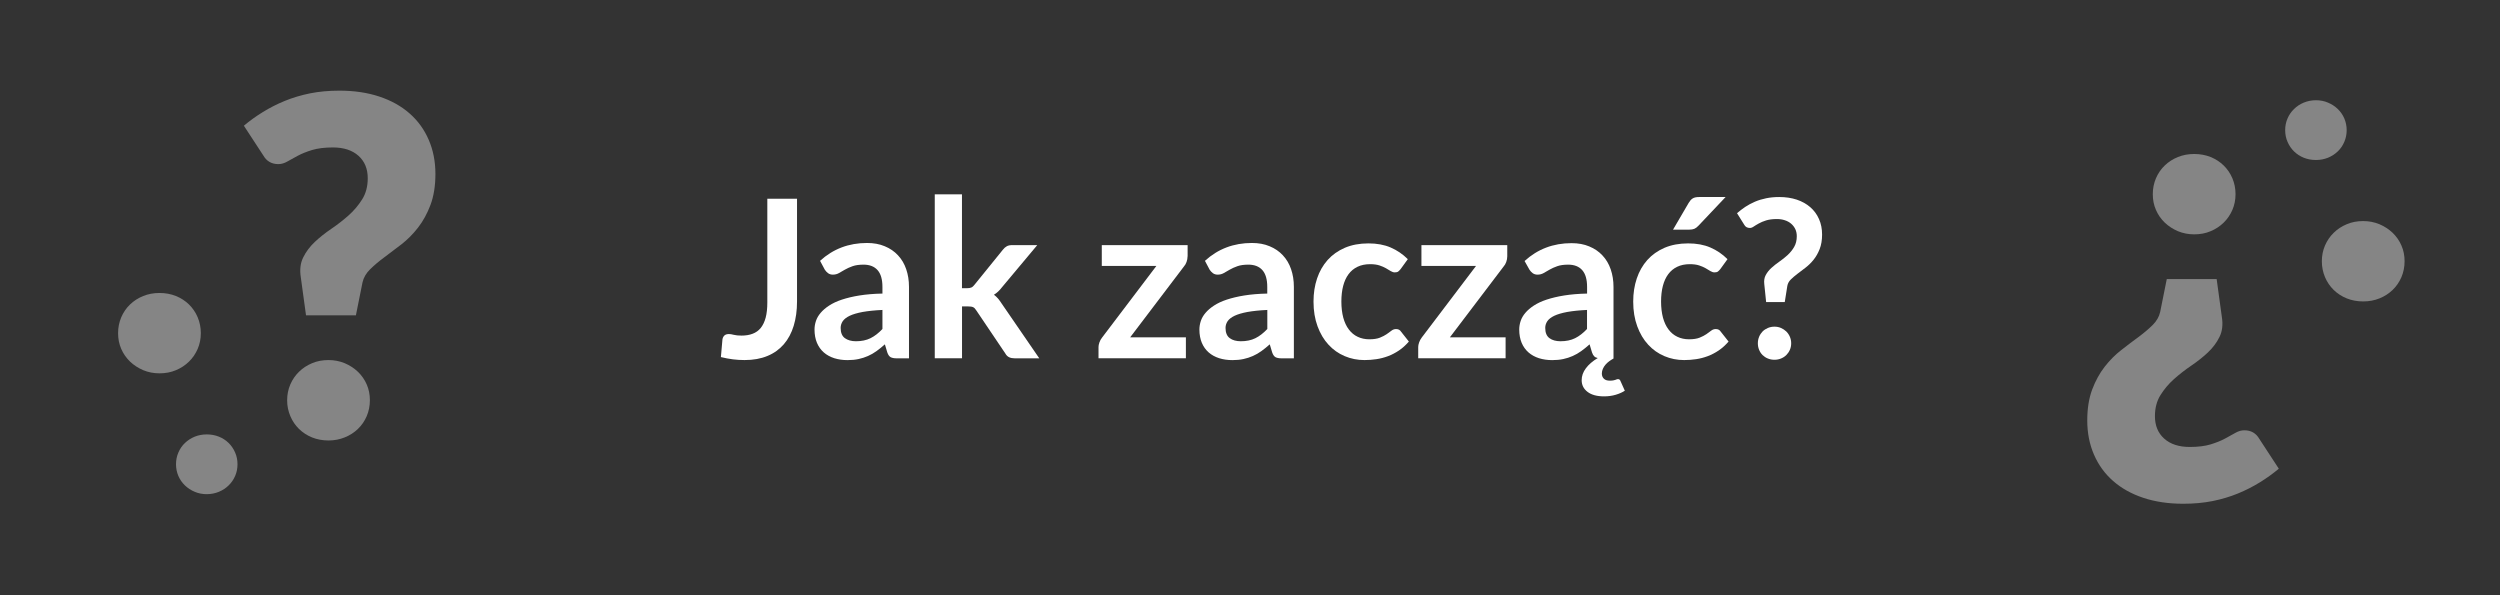 <?xml version="1.0" encoding="utf-8"?>
<!-- Generator: Adobe Illustrator 24.0.2, SVG Export Plug-In . SVG Version: 6.00 Build 0)  -->
<svg version="1.1" id="Warstwa_1" xmlns="http://www.w3.org/2000/svg" xmlns:xlink="http://www.w3.org/1999/xlink" x="0px" y="0px"
	 viewBox="0 0 420 100" style="enable-background:new 0 0 420 100;" xml:space="preserve">
<rect x="0" y="0" width="420" height="100" fill="#333333" stroke="none"/>
<style type="text/css">
	.st0{fill:url(#SVGID_1_);}
	.st1{fill:#FFFFFF;}
	.st2{opacity:0.4;}
</style>
<g>
	<linearGradient id="SVGID_1_" gradientUnits="userSpaceOnUse" x1="-0.467" y1="49.616" x2="419.533" y2="49.616">
		<stop  offset="0" style="stop-color:#29265B"/>
		<stop  offset="1" style="stop-color:#E8501D"/>
	</linearGradient>
	
	<g>
		<path class="st1" d="M133.9,50.66c0,1.51-0.19,2.87-0.56,4.08c-0.37,1.21-0.92,2.24-1.66,3.1c-0.74,0.85-1.65,1.51-2.75,1.96
			c-1.1,0.46-2.38,0.69-3.84,0.69c-0.67,0-1.32-0.04-1.96-0.12c-0.64-0.08-1.32-0.21-2.02-0.38c0.04-0.49,0.08-0.99,0.13-1.48
			c0.05-0.49,0.09-0.99,0.13-1.48c0.04-0.27,0.15-0.49,0.32-0.66c0.18-0.17,0.44-0.25,0.77-0.25c0.21,0,0.48,0.04,0.82,0.13
			c0.34,0.09,0.77,0.13,1.29,0.13c0.7,0,1.33-0.1,1.87-0.31c0.54-0.2,1-0.53,1.36-0.97c0.36-0.45,0.64-1.02,0.83-1.73
			c0.19-0.71,0.28-1.57,0.28-2.59V33.39h4.99V50.66z"/>
		<path class="st1" d="M137.77,43.82c2.19-2,4.82-3,7.89-3c1.11,0,2.11,0.18,2.98,0.55c0.88,0.36,1.62,0.87,2.22,1.52
			c0.61,0.65,1.07,1.42,1.38,2.33c0.31,0.9,0.47,1.89,0.47,2.97v12.01h-2.08c-0.43,0-0.77-0.07-1-0.19
			c-0.23-0.13-0.42-0.39-0.56-0.79l-0.41-1.37c-0.48,0.43-0.95,0.81-1.41,1.14c-0.46,0.33-0.93,0.6-1.43,0.82
			c-0.49,0.22-1.02,0.39-1.58,0.51c-0.56,0.12-1.18,0.18-1.86,0.18c-0.8,0-1.54-0.11-2.22-0.32c-0.68-0.22-1.27-0.54-1.76-0.97
			c-0.49-0.43-0.88-0.97-1.15-1.61c-0.27-0.64-0.41-1.39-0.41-2.24c0-0.48,0.08-0.96,0.24-1.44s0.42-0.93,0.79-1.36
			c0.36-0.43,0.84-0.84,1.42-1.22c0.58-0.38,1.29-0.72,2.14-1c0.85-0.28,1.83-0.52,2.96-0.7c1.12-0.18,2.41-0.29,3.86-0.32v-1.11
			c0-1.27-0.27-2.21-0.82-2.83c-0.54-0.61-1.33-0.92-2.35-0.92c-0.74,0-1.36,0.09-1.84,0.26c-0.49,0.17-0.92,0.37-1.29,0.58
			c-0.37,0.22-0.71,0.41-1.01,0.58c-0.3,0.17-0.64,0.26-1.01,0.26c-0.32,0-0.59-0.08-0.82-0.25c-0.22-0.17-0.4-0.36-0.54-0.58
			L137.77,43.82z M148.26,52.07c-1.32,0.06-2.43,0.18-3.34,0.34c-0.9,0.17-1.62,0.38-2.17,0.64c-0.54,0.26-0.93,0.56-1.17,0.91
			c-0.23,0.35-0.35,0.72-0.35,1.13c0,0.8,0.24,1.38,0.71,1.72s1.1,0.52,1.86,0.52c0.94,0,1.75-0.17,2.44-0.51
			c0.69-0.34,1.36-0.86,2.01-1.55V52.07z"/>
		<path class="st1" d="M161.61,32.65v15.77h0.85c0.31,0,0.55-0.04,0.73-0.12c0.18-0.08,0.36-0.24,0.55-0.49l4.73-5.84
			c0.2-0.26,0.42-0.46,0.66-0.59c0.24-0.14,0.55-0.2,0.94-0.2h4.19l-5.91,7.06c-0.42,0.56-0.88,0.98-1.37,1.28
			c0.26,0.19,0.49,0.4,0.7,0.65c0.2,0.25,0.4,0.51,0.58,0.8l6.34,9.23h-4.13c-0.36,0-0.67-0.06-0.93-0.18
			c-0.26-0.12-0.48-0.33-0.65-0.64l-4.86-7.21c-0.17-0.28-0.35-0.47-0.54-0.56c-0.19-0.09-0.46-0.13-0.83-0.13h-1.04v8.71h-4.58
			V32.65H161.61z"/>
		<path class="st1" d="M199.51,43.06c0,0.32-0.06,0.64-0.17,0.95c-0.11,0.31-0.26,0.56-0.44,0.76l-9.03,11.9h9.36v3.52h-14.68v-1.91
			c0-0.21,0.05-0.46,0.15-0.75c0.1-0.29,0.25-0.57,0.45-0.82l9.12-12.03h-9.17v-3.5h14.42V43.06z"/>
		<path class="st1" d="M202.43,43.82c2.19-2,4.82-3,7.89-3c1.11,0,2.11,0.18,2.98,0.55c0.88,0.36,1.62,0.87,2.22,1.52
			c0.61,0.65,1.07,1.42,1.38,2.33c0.31,0.9,0.47,1.89,0.47,2.97v12.01h-2.08c-0.43,0-0.77-0.07-1-0.19
			c-0.23-0.13-0.42-0.39-0.56-0.79l-0.41-1.37c-0.48,0.43-0.95,0.81-1.41,1.14c-0.46,0.33-0.93,0.6-1.43,0.82
			c-0.49,0.22-1.02,0.39-1.58,0.51c-0.56,0.12-1.18,0.18-1.86,0.18c-0.8,0-1.54-0.11-2.22-0.32c-0.68-0.22-1.27-0.54-1.76-0.97
			c-0.49-0.43-0.88-0.97-1.15-1.61c-0.27-0.64-0.41-1.39-0.41-2.24c0-0.48,0.08-0.96,0.24-1.44s0.42-0.93,0.79-1.36
			c0.36-0.43,0.84-0.84,1.42-1.22c0.58-0.38,1.29-0.72,2.14-1c0.85-0.28,1.83-0.52,2.96-0.7c1.12-0.18,2.41-0.29,3.85-0.32v-1.11
			c0-1.27-0.27-2.21-0.82-2.83c-0.54-0.61-1.33-0.92-2.35-0.92c-0.74,0-1.36,0.09-1.84,0.26c-0.49,0.17-0.92,0.37-1.29,0.58
			c-0.37,0.22-0.71,0.41-1.01,0.58c-0.3,0.17-0.64,0.26-1.01,0.26c-0.32,0-0.59-0.08-0.82-0.25c-0.22-0.17-0.4-0.36-0.54-0.58
			L202.43,43.82z M212.92,52.07c-1.32,0.06-2.43,0.18-3.34,0.34c-0.9,0.17-1.62,0.38-2.17,0.64c-0.54,0.26-0.93,0.56-1.17,0.91
			c-0.23,0.35-0.35,0.72-0.35,1.13c0,0.8,0.24,1.38,0.71,1.72c0.47,0.35,1.1,0.52,1.86,0.52c0.94,0,1.75-0.17,2.44-0.51
			c0.69-0.34,1.36-0.86,2.01-1.55V52.07z"/>
		<path class="st1" d="M235.31,45.2c-0.14,0.17-0.27,0.31-0.4,0.41c-0.13,0.1-0.32,0.15-0.57,0.15c-0.23,0-0.46-0.07-0.69-0.21
			c-0.22-0.14-0.49-0.3-0.8-0.48c-0.31-0.18-0.68-0.34-1.1-0.48c-0.43-0.14-0.95-0.21-1.58-0.21c-0.8,0-1.51,0.15-2.11,0.44
			c-0.61,0.29-1.11,0.71-1.51,1.25c-0.4,0.54-0.7,1.2-0.9,1.97c-0.2,0.77-0.3,1.65-0.3,2.62c0,1.01,0.11,1.91,0.32,2.71
			c0.22,0.79,0.53,1.46,0.94,1.99c0.41,0.54,0.9,0.95,1.48,1.22c0.58,0.28,1.24,0.42,1.96,0.42s1.32-0.09,1.77-0.27
			c0.45-0.18,0.83-0.38,1.14-0.59c0.31-0.22,0.58-0.41,0.81-0.59c0.23-0.18,0.49-0.27,0.77-0.27c0.37,0,0.65,0.14,0.83,0.43
			l1.32,1.67c-0.51,0.59-1.06,1.09-1.65,1.49c-0.59,0.4-1.21,0.72-1.84,0.96c-0.64,0.24-1.29,0.41-1.96,0.51
			c-0.67,0.1-1.34,0.15-2.01,0.15c-1.17,0-2.28-0.22-3.32-0.66c-1.04-0.44-1.95-1.08-2.72-1.92c-0.78-0.84-1.39-1.87-1.84-3.09
			c-0.45-1.22-0.68-2.6-0.68-4.16c0-1.4,0.2-2.69,0.6-3.88c0.4-1.19,0.99-2.22,1.77-3.1c0.78-0.87,1.74-1.55,2.89-2.05
			c1.15-0.49,2.47-0.74,3.97-0.74c1.42,0,2.67,0.23,3.73,0.69c1.07,0.46,2.03,1.11,2.88,1.96L235.31,45.2z"/>
		<path class="st1" d="M253.22,43.06c0,0.32-0.06,0.64-0.17,0.95c-0.11,0.31-0.26,0.56-0.44,0.76l-9.03,11.9h9.36v3.52h-14.68v-1.91
			c0-0.21,0.05-0.46,0.15-0.75c0.1-0.29,0.25-0.57,0.44-0.82l9.12-12.03h-9.17v-3.5h14.42V43.06z"/>
		<path class="st1" d="M272.97,65.64c-0.41,0.27-0.92,0.5-1.53,0.68c-0.61,0.18-1.26,0.27-1.94,0.27c-1.21,0-2.14-0.25-2.8-0.76
			c-0.66-0.51-0.98-1.16-0.98-1.96c0-0.69,0.23-1.36,0.7-1.99c0.47-0.64,1.14-1.21,2-1.73c-0.25-0.05-0.45-0.14-0.59-0.29
			c-0.15-0.14-0.27-0.35-0.37-0.64l-0.41-1.37c-0.48,0.43-0.95,0.81-1.41,1.14c-0.46,0.33-0.93,0.6-1.43,0.82
			c-0.49,0.22-1.02,0.39-1.58,0.51c-0.56,0.12-1.18,0.18-1.86,0.18c-0.8,0-1.54-0.11-2.22-0.32c-0.68-0.22-1.27-0.54-1.76-0.97
			c-0.49-0.43-0.88-0.97-1.15-1.61c-0.27-0.64-0.41-1.39-0.41-2.24c0-0.48,0.08-0.96,0.24-1.44s0.42-0.93,0.79-1.36
			c0.36-0.43,0.84-0.84,1.42-1.22c0.58-0.38,1.29-0.72,2.14-1c0.85-0.28,1.83-0.52,2.96-0.7c1.12-0.18,2.41-0.29,3.85-0.32v-1.11
			c0-1.27-0.27-2.21-0.82-2.83c-0.54-0.61-1.33-0.92-2.35-0.92c-0.74,0-1.36,0.09-1.84,0.26c-0.49,0.17-0.92,0.37-1.29,0.58
			c-0.37,0.22-0.71,0.41-1.01,0.58c-0.3,0.17-0.64,0.26-1.01,0.26c-0.32,0-0.59-0.08-0.82-0.25c-0.22-0.17-0.4-0.36-0.54-0.58
			l-0.82-1.46c2.19-2,4.82-3,7.89-3c1.11,0,2.11,0.18,2.98,0.55c0.88,0.36,1.62,0.87,2.22,1.52c0.61,0.65,1.07,1.42,1.38,2.33
			c0.31,0.9,0.47,1.89,0.47,2.97v12.01c-0.25,0.14-0.49,0.29-0.72,0.46c-0.24,0.17-0.45,0.37-0.63,0.58
			c-0.19,0.22-0.33,0.45-0.44,0.7c-0.11,0.25-0.17,0.51-0.17,0.78c0,0.37,0.12,0.66,0.35,0.88c0.23,0.22,0.56,0.32,0.98,0.32
			c0.23,0,0.43-0.01,0.57-0.04s0.27-0.06,0.36-0.09c0.09-0.04,0.17-0.07,0.24-0.09c0.07-0.02,0.13-0.04,0.19-0.04
			c0.22,0,0.36,0.1,0.43,0.3L272.97,65.64z M266.63,52.07c-1.32,0.06-2.43,0.18-3.34,0.34c-0.9,0.17-1.62,0.38-2.17,0.64
			c-0.54,0.26-0.93,0.56-1.17,0.91c-0.23,0.35-0.35,0.72-0.35,1.13c0,0.8,0.24,1.38,0.71,1.72c0.47,0.35,1.1,0.52,1.86,0.52
			c0.94,0,1.75-0.17,2.44-0.51c0.69-0.34,1.36-0.86,2.01-1.55V52.07z"/>
		<path class="st1" d="M289.02,45.2c-0.14,0.17-0.27,0.31-0.4,0.41c-0.13,0.1-0.32,0.15-0.57,0.15c-0.23,0-0.46-0.07-0.69-0.21
			c-0.22-0.14-0.49-0.3-0.8-0.48c-0.31-0.18-0.68-0.34-1.1-0.48c-0.43-0.14-0.95-0.21-1.58-0.21c-0.8,0-1.51,0.15-2.11,0.44
			c-0.61,0.29-1.11,0.71-1.51,1.25c-0.4,0.54-0.7,1.2-0.9,1.97c-0.2,0.77-0.3,1.65-0.3,2.62c0,1.01,0.11,1.91,0.32,2.71
			c0.22,0.79,0.53,1.46,0.94,1.99c0.41,0.54,0.9,0.95,1.48,1.22c0.58,0.28,1.24,0.42,1.96,0.42s1.32-0.09,1.77-0.27
			c0.45-0.18,0.83-0.38,1.14-0.59c0.31-0.22,0.58-0.41,0.81-0.59c0.23-0.18,0.49-0.27,0.77-0.27c0.37,0,0.65,0.14,0.83,0.43
			l1.32,1.67c-0.51,0.59-1.06,1.09-1.65,1.49c-0.59,0.4-1.21,0.72-1.84,0.96c-0.64,0.24-1.29,0.41-1.96,0.51
			c-0.67,0.1-1.34,0.15-2.01,0.15c-1.17,0-2.28-0.22-3.32-0.66c-1.04-0.44-1.95-1.08-2.72-1.92c-0.78-0.84-1.39-1.87-1.84-3.09
			c-0.45-1.22-0.68-2.6-0.68-4.16c0-1.4,0.2-2.69,0.6-3.88c0.4-1.19,0.99-2.22,1.77-3.1c0.78-0.87,1.74-1.55,2.89-2.05
			c1.15-0.49,2.47-0.74,3.97-0.74c1.42,0,2.67,0.23,3.73,0.69c1.07,0.46,2.03,1.11,2.88,1.96L289.02,45.2z M289.91,33.09l-4.58,4.84
			c-0.24,0.25-0.46,0.42-0.68,0.51c-0.22,0.09-0.5,0.14-0.84,0.14h-2.74l2.63-4.5c0.19-0.32,0.4-0.57,0.65-0.73
			c0.25-0.17,0.62-0.25,1.11-0.25H289.91z"/>
		<path class="st1" d="M291.82,35.82c0.42-0.37,0.88-0.72,1.38-1.06c0.5-0.33,1.04-0.62,1.62-0.87c0.58-0.25,1.21-0.44,1.89-0.58
			c0.68-0.14,1.41-0.21,2.21-0.21c1.08,0,2.05,0.15,2.94,0.44c0.88,0.3,1.64,0.72,2.27,1.27s1.12,1.21,1.46,1.99
			c0.35,0.78,0.52,1.65,0.52,2.61c0,0.94-0.14,1.75-0.41,2.44c-0.27,0.69-0.61,1.28-1.02,1.79c-0.41,0.51-0.86,0.95-1.34,1.32
			c-0.49,0.37-0.95,0.72-1.38,1.05c-0.43,0.33-0.81,0.65-1.12,0.96c-0.31,0.31-0.5,0.67-0.57,1.07l-0.43,2.71h-3.13l-0.31-3.02
			c-0.07-0.58,0.01-1.09,0.25-1.53c0.24-0.44,0.56-0.84,0.96-1.2c0.4-0.36,0.85-0.72,1.34-1.06c0.49-0.34,0.96-0.71,1.39-1.11
			c0.43-0.4,0.79-0.85,1.08-1.35c0.29-0.5,0.44-1.1,0.44-1.79c0-0.44-0.08-0.84-0.25-1.2c-0.17-0.35-0.4-0.65-0.7-0.91
			c-0.3-0.25-0.65-0.45-1.07-0.58c-0.41-0.14-0.86-0.2-1.34-0.2c-0.7,0-1.3,0.08-1.79,0.23c-0.49,0.15-0.9,0.33-1.24,0.52
			c-0.34,0.19-0.63,0.36-0.86,0.52s-0.44,0.23-0.63,0.23c-0.45,0-0.77-0.19-0.96-0.56L291.82,35.82z M295.32,57.67
			c0-0.38,0.07-0.75,0.21-1.09s0.34-0.64,0.58-0.89c0.25-0.25,0.54-0.44,0.89-0.59c0.35-0.15,0.72-0.22,1.11-0.22
			c0.4,0,0.76,0.07,1.1,0.22c0.34,0.15,0.64,0.35,0.89,0.59c0.25,0.25,0.45,0.54,0.6,0.89c0.15,0.35,0.22,0.71,0.22,1.09
			c0,0.4-0.07,0.76-0.22,1.1c-0.15,0.34-0.35,0.63-0.6,0.88c-0.25,0.25-0.55,0.44-0.89,0.58c-0.34,0.14-0.71,0.21-1.1,0.21
			c-0.4,0-0.77-0.07-1.11-0.21c-0.35-0.14-0.64-0.34-0.89-0.58c-0.25-0.25-0.44-0.54-0.58-0.88
			C295.39,58.43,295.32,58.06,295.32,57.67z"/>
	</g>
	<g class="st2">
		<g>
			<path class="st1" d="M40.97,21.12c0.97-0.82,2.03-1.58,3.18-2.29c1.15-0.71,2.38-1.34,3.7-1.88c1.32-0.54,2.73-0.96,4.25-1.27
				c1.51-0.3,3.16-0.45,4.92-0.45c2.48,0,4.71,0.33,6.7,0.99c1.99,0.66,3.68,1.6,5.08,2.83c1.4,1.22,2.47,2.7,3.22,4.43
				c0.75,1.73,1.13,3.64,1.13,5.75c0,2-0.28,3.73-0.83,5.2c-0.55,1.46-1.25,2.73-2.09,3.81c-0.84,1.08-1.77,2.02-2.79,2.81
				s-1.98,1.52-2.89,2.19c-0.91,0.67-1.7,1.34-2.37,2c-0.67,0.66-1.1,1.4-1.28,2.21l-1.11,5.53h-8.38l-0.87-6.36
				c-0.21-1.29-0.08-2.42,0.4-3.38c0.47-0.96,1.13-1.83,1.96-2.61c0.83-0.78,1.76-1.51,2.79-2.21c1.03-0.7,1.99-1.45,2.89-2.25
				c0.9-0.8,1.65-1.7,2.27-2.69c0.62-0.99,0.93-2.17,0.93-3.54c0-1.58-0.52-2.84-1.56-3.77c-1.04-0.93-2.47-1.4-4.29-1.4
				c-1.4,0-2.56,0.15-3.5,0.43c-0.94,0.29-1.74,0.61-2.41,0.97c-0.67,0.36-1.26,0.68-1.76,0.97s-1,0.43-1.5,0.43
				c-1.13,0-1.98-0.49-2.53-1.46L40.97,21.12z M48.24,67.24c0-0.95,0.18-1.83,0.53-2.65c0.36-0.82,0.84-1.53,1.46-2.13
				c0.62-0.61,1.35-1.09,2.19-1.44c0.84-0.36,1.76-0.53,2.77-0.53c0.97,0,1.88,0.18,2.73,0.53c0.84,0.36,1.58,0.84,2.21,1.44
				c0.63,0.61,1.13,1.32,1.48,2.13c0.36,0.82,0.53,1.7,0.53,2.65c0,0.95-0.18,1.84-0.53,2.67c-0.36,0.83-0.85,1.55-1.48,2.15
				c-0.63,0.61-1.37,1.08-2.21,1.42C57.08,73.82,56.17,74,55.2,74c-1,0-1.92-0.17-2.77-0.51c-0.84-0.34-1.57-0.82-2.19-1.42
				c-0.62-0.61-1.11-1.32-1.46-2.15C48.42,69.08,48.24,68.19,48.24,67.24z"/>
		</g>
		<g>
			<path class="st1" d="M33.74,55.97c0,0.95-0.18,1.83-0.53,2.65c-0.36,0.82-0.84,1.53-1.46,2.13c-0.62,0.61-1.35,1.09-2.19,1.44
				c-0.84,0.36-1.77,0.53-2.77,0.53c-0.98,0-1.88-0.18-2.73-0.53c-0.84-0.36-1.58-0.84-2.21-1.44c-0.63-0.61-1.13-1.32-1.48-2.13
				c-0.36-0.82-0.53-1.7-0.53-2.65c0-0.95,0.18-1.84,0.53-2.67c0.36-0.83,0.85-1.55,1.48-2.15c0.63-0.61,1.37-1.08,2.21-1.42
				c0.84-0.34,1.75-0.51,2.73-0.51c1,0,1.92,0.17,2.77,0.51c0.84,0.34,1.57,0.82,2.19,1.42c0.62,0.61,1.11,1.32,1.46,2.15
				C33.56,54.14,33.74,55.03,33.74,55.97z"/>
		</g>
		<g>
			<path class="st1" d="M39.9,78c0,0.7-0.13,1.36-0.4,1.97c-0.26,0.61-0.63,1.13-1.09,1.58c-0.46,0.45-1,0.81-1.63,1.07
				c-0.63,0.26-1.31,0.4-2.05,0.4c-0.72,0-1.4-0.13-2.02-0.4c-0.63-0.26-1.17-0.62-1.64-1.07c-0.47-0.45-0.84-0.98-1.1-1.58
				c-0.26-0.61-0.4-1.26-0.4-1.97c0-0.7,0.13-1.36,0.4-1.98c0.26-0.62,0.63-1.15,1.1-1.6c0.47-0.45,1.02-0.8,1.64-1.06
				c0.63-0.25,1.3-0.38,2.02-0.38c0.74,0,1.43,0.13,2.05,0.38c0.63,0.25,1.17,0.61,1.63,1.06c0.46,0.45,0.82,0.98,1.09,1.6
				C39.77,76.63,39.9,77.29,39.9,78z"/>
		</g>
	</g>
	<g class="st2">
		<g>
			<path class="st1" d="M382.84,78.74c-0.97,0.82-2.03,1.58-3.18,2.29c-1.15,0.71-2.38,1.34-3.7,1.88
				c-1.32,0.54-2.73,0.96-4.25,1.27c-1.51,0.3-3.16,0.45-4.92,0.45c-2.48,0-4.71-0.33-6.7-0.99c-1.99-0.66-3.68-1.6-5.08-2.83
				c-1.4-1.22-2.47-2.7-3.22-4.43c-0.75-1.73-1.13-3.64-1.13-5.75c0-2,0.28-3.73,0.83-5.2c0.55-1.46,1.25-2.73,2.09-3.81
				c0.84-1.08,1.77-2.02,2.79-2.81c1.01-0.79,1.98-1.52,2.89-2.19c0.91-0.67,1.7-1.34,2.37-2c0.67-0.66,1.1-1.4,1.28-2.21l1.11-5.53
				h8.38l0.87,6.36c0.21,1.29,0.08,2.42-0.4,3.38c-0.47,0.96-1.13,1.83-1.96,2.61c-0.83,0.78-1.76,1.51-2.79,2.21
				c-1.03,0.7-1.99,1.45-2.89,2.25c-0.9,0.8-1.65,1.7-2.27,2.69c-0.62,0.99-0.93,2.17-0.93,3.54c0,1.58,0.52,2.84,1.56,3.77
				c1.04,0.93,2.47,1.4,4.29,1.4c1.4,0,2.56-0.15,3.5-0.43c0.94-0.29,1.74-0.61,2.41-0.97c0.67-0.36,1.26-0.68,1.76-0.97
				c0.5-0.29,1-0.43,1.5-0.43c1.13,0,1.98,0.49,2.53,1.46L382.84,78.74z M375.57,32.62c0,0.95-0.18,1.83-0.53,2.65
				c-0.36,0.82-0.84,1.53-1.46,2.13c-0.62,0.61-1.35,1.09-2.19,1.44c-0.84,0.36-1.76,0.53-2.77,0.53c-0.97,0-1.88-0.18-2.73-0.53
				c-0.84-0.36-1.58-0.84-2.21-1.44c-0.63-0.61-1.13-1.32-1.48-2.13c-0.36-0.82-0.53-1.7-0.53-2.65c0-0.95,0.18-1.84,0.53-2.67
				c0.36-0.83,0.85-1.55,1.48-2.15c0.63-0.61,1.37-1.08,2.21-1.42s1.75-0.51,2.73-0.51c1,0,1.92,0.17,2.77,0.51
				c0.84,0.34,1.57,0.82,2.19,1.42c0.62,0.61,1.11,1.32,1.46,2.15C375.39,30.78,375.57,31.67,375.57,32.62z"/>
		</g>
		<g>
			<path class="st1" d="M390.07,43.89c0-0.95,0.18-1.83,0.53-2.65c0.36-0.82,0.84-1.53,1.46-2.13c0.62-0.61,1.35-1.09,2.19-1.44
				c0.84-0.36,1.77-0.53,2.77-0.53c0.98,0,1.88,0.18,2.73,0.53c0.84,0.36,1.58,0.84,2.21,1.44c0.63,0.61,1.13,1.32,1.48,2.13
				c0.36,0.82,0.53,1.7,0.53,2.65c0,0.95-0.18,1.84-0.53,2.67c-0.36,0.83-0.85,1.55-1.48,2.15c-0.63,0.61-1.37,1.08-2.21,1.42
				c-0.84,0.34-1.75,0.51-2.73,0.51c-1,0-1.92-0.17-2.77-0.51c-0.84-0.34-1.57-0.82-2.19-1.42c-0.62-0.61-1.11-1.32-1.46-2.15
				C390.25,45.72,390.07,44.84,390.07,43.89z"/>
		</g>
		<g>
			<path class="st1" d="M383.91,21.86c0-0.7,0.13-1.36,0.4-1.97c0.26-0.61,0.63-1.13,1.09-1.58c0.46-0.45,1-0.81,1.63-1.07
				c0.63-0.26,1.31-0.4,2.05-0.4c0.72,0,1.4,0.13,2.02,0.4c0.63,0.26,1.17,0.62,1.64,1.07c0.47,0.45,0.84,0.98,1.1,1.58
				c0.26,0.61,0.4,1.26,0.4,1.97c0,0.7-0.13,1.36-0.4,1.98c-0.26,0.62-0.63,1.15-1.1,1.6c-0.47,0.45-1.02,0.8-1.64,1.06
				c-0.63,0.25-1.3,0.38-2.02,0.38c-0.74,0-1.43-0.13-2.05-0.38s-1.17-0.61-1.63-1.06c-0.46-0.45-0.82-0.98-1.09-1.6
				C384.04,23.23,383.91,22.57,383.91,21.86z"/>
		</g>
	</g>
</g>
</svg>
